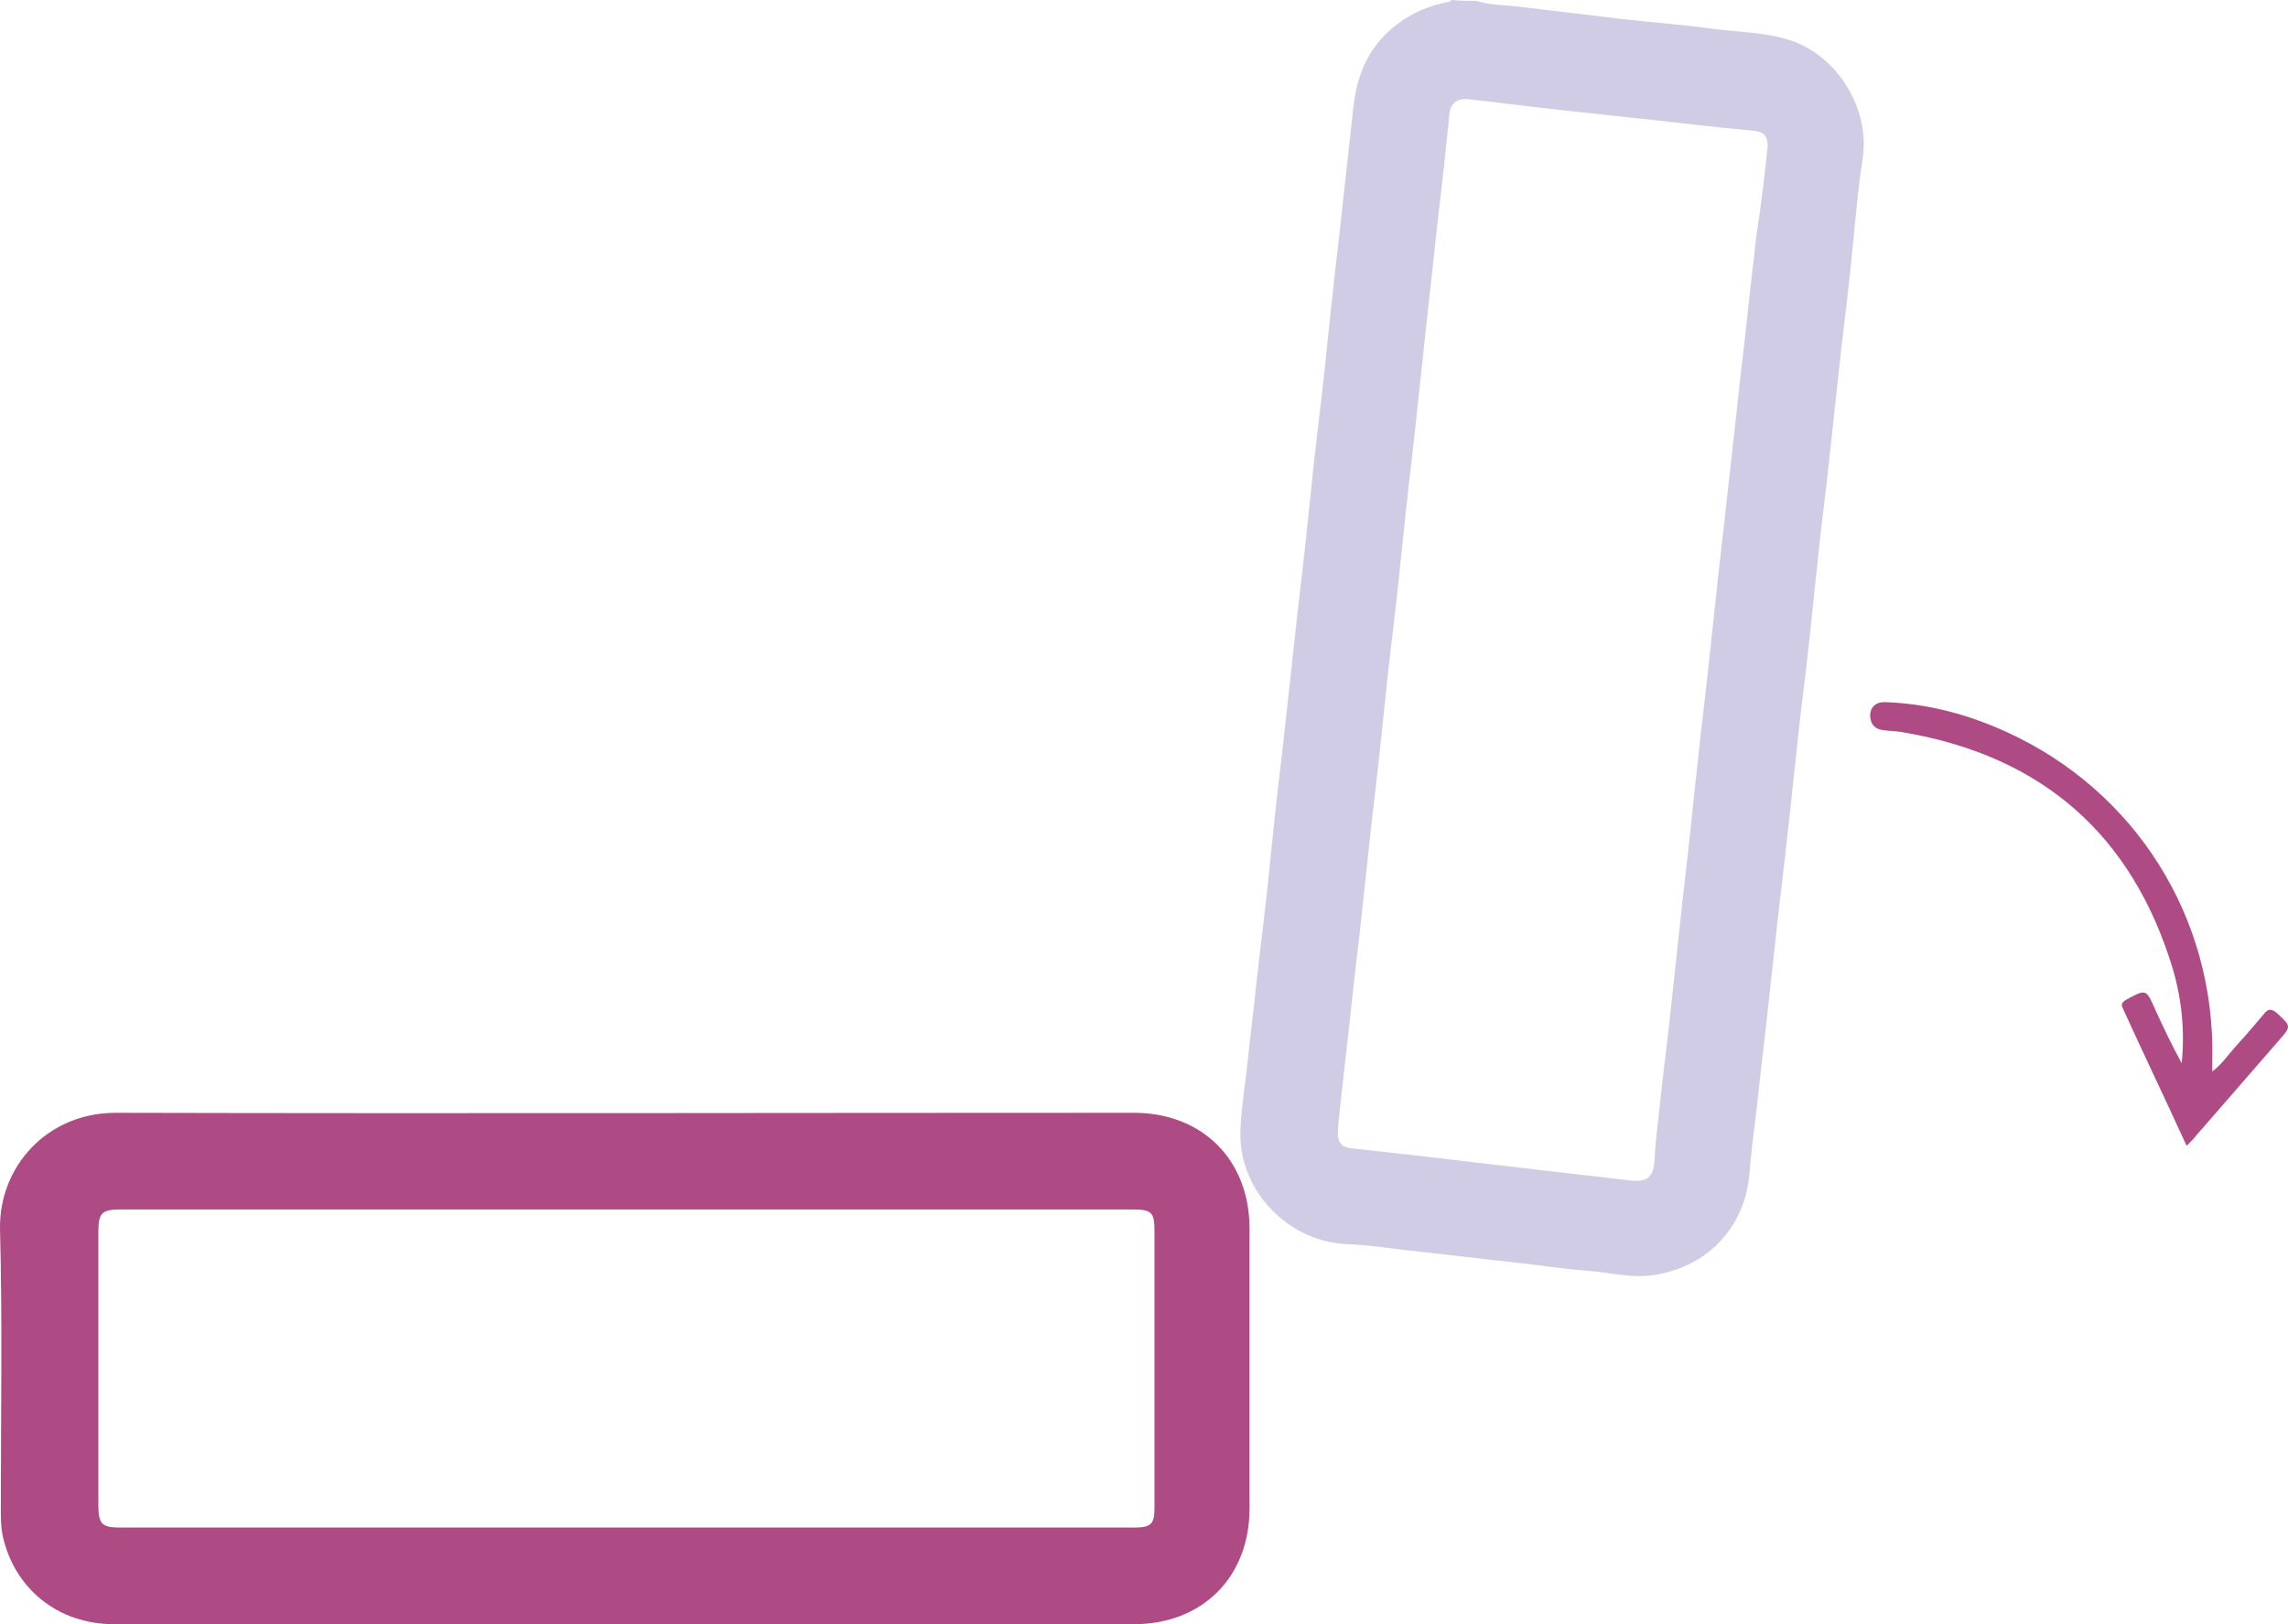 <svg width="69" height="49" viewBox="0 0 69 49" fill="none" xmlns="http://www.w3.org/2000/svg">
<path d="M44.511 0.025C45.009 0.174 45.507 0.15 46.006 0.224C46.978 0.349 47.925 0.449 48.897 0.573C49.819 0.673 50.766 0.748 51.688 0.872C52.461 0.972 53.258 0.972 54.006 1.221C55.426 1.695 56.398 3.29 56.174 4.785C55.999 5.906 55.925 7.028 55.8 8.174C55.7 9.121 55.576 10.068 55.476 10.991C55.376 11.913 55.277 12.835 55.177 13.757C55.077 14.704 54.953 15.651 54.853 16.573C54.753 17.52 54.654 18.467 54.554 19.414C54.454 20.336 54.33 21.258 54.23 22.18C54.13 23.102 54.031 24.049 53.931 24.972C53.831 25.919 53.707 26.866 53.607 27.788C53.507 28.685 53.408 29.607 53.308 30.504C53.208 31.451 53.084 32.423 52.984 33.37C52.909 34.043 52.809 34.716 52.76 35.414C52.61 37.034 51.514 38.18 49.944 38.454C49.221 38.579 48.548 38.38 47.825 38.33C47.102 38.28 46.38 38.155 45.657 38.08C44.71 37.981 43.738 37.856 42.791 37.757C42.068 37.682 41.346 37.557 40.623 37.532C38.828 37.457 37.333 35.887 37.408 34.093C37.433 33.395 37.557 32.697 37.632 31.975C37.707 31.227 37.807 30.479 37.881 29.732C37.981 28.81 38.106 27.863 38.205 26.94C38.28 26.218 38.355 25.495 38.43 24.772C38.529 23.825 38.654 22.853 38.754 21.906C38.853 21.009 38.953 20.087 39.053 19.19C39.152 18.243 39.277 17.271 39.377 16.324C39.451 15.601 39.526 14.903 39.601 14.181C39.701 13.233 39.825 12.286 39.925 11.364C40 10.642 40.075 9.944 40.149 9.221C40.249 8.249 40.373 7.302 40.473 6.33C40.573 5.433 40.673 4.511 40.772 3.614C40.847 2.766 40.997 1.969 41.57 1.271C42.118 0.623 42.791 0.249 43.588 0.075C43.663 0.05 43.738 0.075 43.763 0C44.037 0.025 44.261 0.025 44.511 0.025ZM53.308 4.411C53.308 4.087 53.183 3.963 52.834 3.938C52.56 3.913 52.311 3.888 52.037 3.863C51.065 3.763 50.093 3.639 49.096 3.539C48.398 3.464 47.725 3.389 47.028 3.315C46.105 3.215 45.183 3.09 44.261 2.991C43.962 2.966 43.763 3.09 43.713 3.414C43.663 3.888 43.613 4.386 43.563 4.86C43.489 5.607 43.389 6.33 43.314 7.078C43.215 7.975 43.115 8.897 43.015 9.794C42.916 10.716 42.816 11.663 42.716 12.585C42.617 13.557 42.492 14.505 42.392 15.476C42.317 16.199 42.243 16.897 42.168 17.62C42.068 18.567 41.944 19.514 41.844 20.436C41.769 21.159 41.694 21.856 41.62 22.579C41.52 23.526 41.395 24.498 41.296 25.445C41.221 26.143 41.146 26.841 41.071 27.538C40.972 28.486 40.847 29.457 40.747 30.404C40.673 31.152 40.573 31.9 40.498 32.648C40.448 33.146 40.373 33.644 40.349 34.143C40.324 34.442 40.448 34.616 40.772 34.641C41.221 34.691 41.669 34.741 42.118 34.791C43.264 34.915 44.411 35.065 45.557 35.19C46.754 35.339 47.975 35.464 49.171 35.613C49.669 35.663 49.869 35.514 49.894 34.99C49.919 34.467 49.993 33.943 50.043 33.445C50.143 32.498 50.267 31.551 50.367 30.629C50.467 29.707 50.566 28.785 50.666 27.863C50.766 26.891 50.891 25.919 50.99 24.922C51.065 24.224 51.14 23.526 51.215 22.828C51.314 21.881 51.439 20.909 51.538 19.962C51.613 19.265 51.688 18.567 51.763 17.869C51.862 16.897 51.987 15.95 52.087 14.978C52.186 14.081 52.286 13.184 52.386 12.286C52.486 11.315 52.61 10.367 52.71 9.396C52.785 8.648 52.884 7.925 52.959 7.177C53.108 6.23 53.208 5.333 53.308 4.411Z" fill="#D1CCE6"/>
<path d="M18.891 48.996C13.732 48.996 8.598 48.996 3.44 48.996C1.745 48.996 0.424 47.924 0.075 46.304C0.025 46.03 0.025 45.781 0.025 45.507C0.025 42.691 0.075 39.874 0 37.058C-0.025 35.189 1.421 33.569 3.489 33.569C13.732 33.594 23.95 33.569 34.193 33.569C36.261 33.569 37.682 34.99 37.682 37.058C37.682 39.874 37.682 42.691 37.682 45.507C37.682 47.575 36.261 48.996 34.193 48.996C29.109 48.996 24 48.996 18.891 48.996ZM18.866 46.08C23.975 46.08 29.084 46.08 34.193 46.08C34.716 46.08 34.816 45.98 34.816 45.482C34.816 42.691 34.816 39.924 34.816 37.133C34.816 36.585 34.741 36.485 34.168 36.485C24 36.485 13.807 36.485 3.639 36.485C3.066 36.485 2.966 36.585 2.966 37.183C2.966 39.924 2.966 42.666 2.966 45.382C2.966 45.98 3.066 46.08 3.639 46.08C8.698 46.08 13.782 46.08 18.866 46.08Z" fill="#AE4B84"/>
<path d="M65.943 34.566C65.295 33.145 64.647 31.799 64.024 30.429C63.95 30.304 63.999 30.229 64.124 30.155C64.722 29.831 64.722 29.831 64.996 30.454C65.246 31.002 65.495 31.525 65.794 32.074C65.893 31.102 65.794 30.13 65.52 29.208C64.299 25.195 61.607 22.828 57.47 22.105C57.246 22.055 57.021 22.055 56.822 22.03C56.548 22.005 56.398 21.856 56.398 21.557C56.423 21.282 56.623 21.158 56.897 21.183C58.168 21.233 59.364 21.557 60.51 22.08C64.398 23.849 66.816 27.687 66.716 31.974C66.716 32.074 66.716 32.173 66.716 32.323C67.015 32.099 67.189 31.824 67.414 31.575C67.713 31.251 67.987 30.927 68.261 30.603C68.41 30.404 68.51 30.429 68.685 30.578C69.083 30.952 69.108 30.952 68.734 31.376C67.912 32.323 67.065 33.295 66.242 34.242C66.143 34.366 66.068 34.441 65.943 34.566Z" fill="#AE4B84"/>
</svg>
